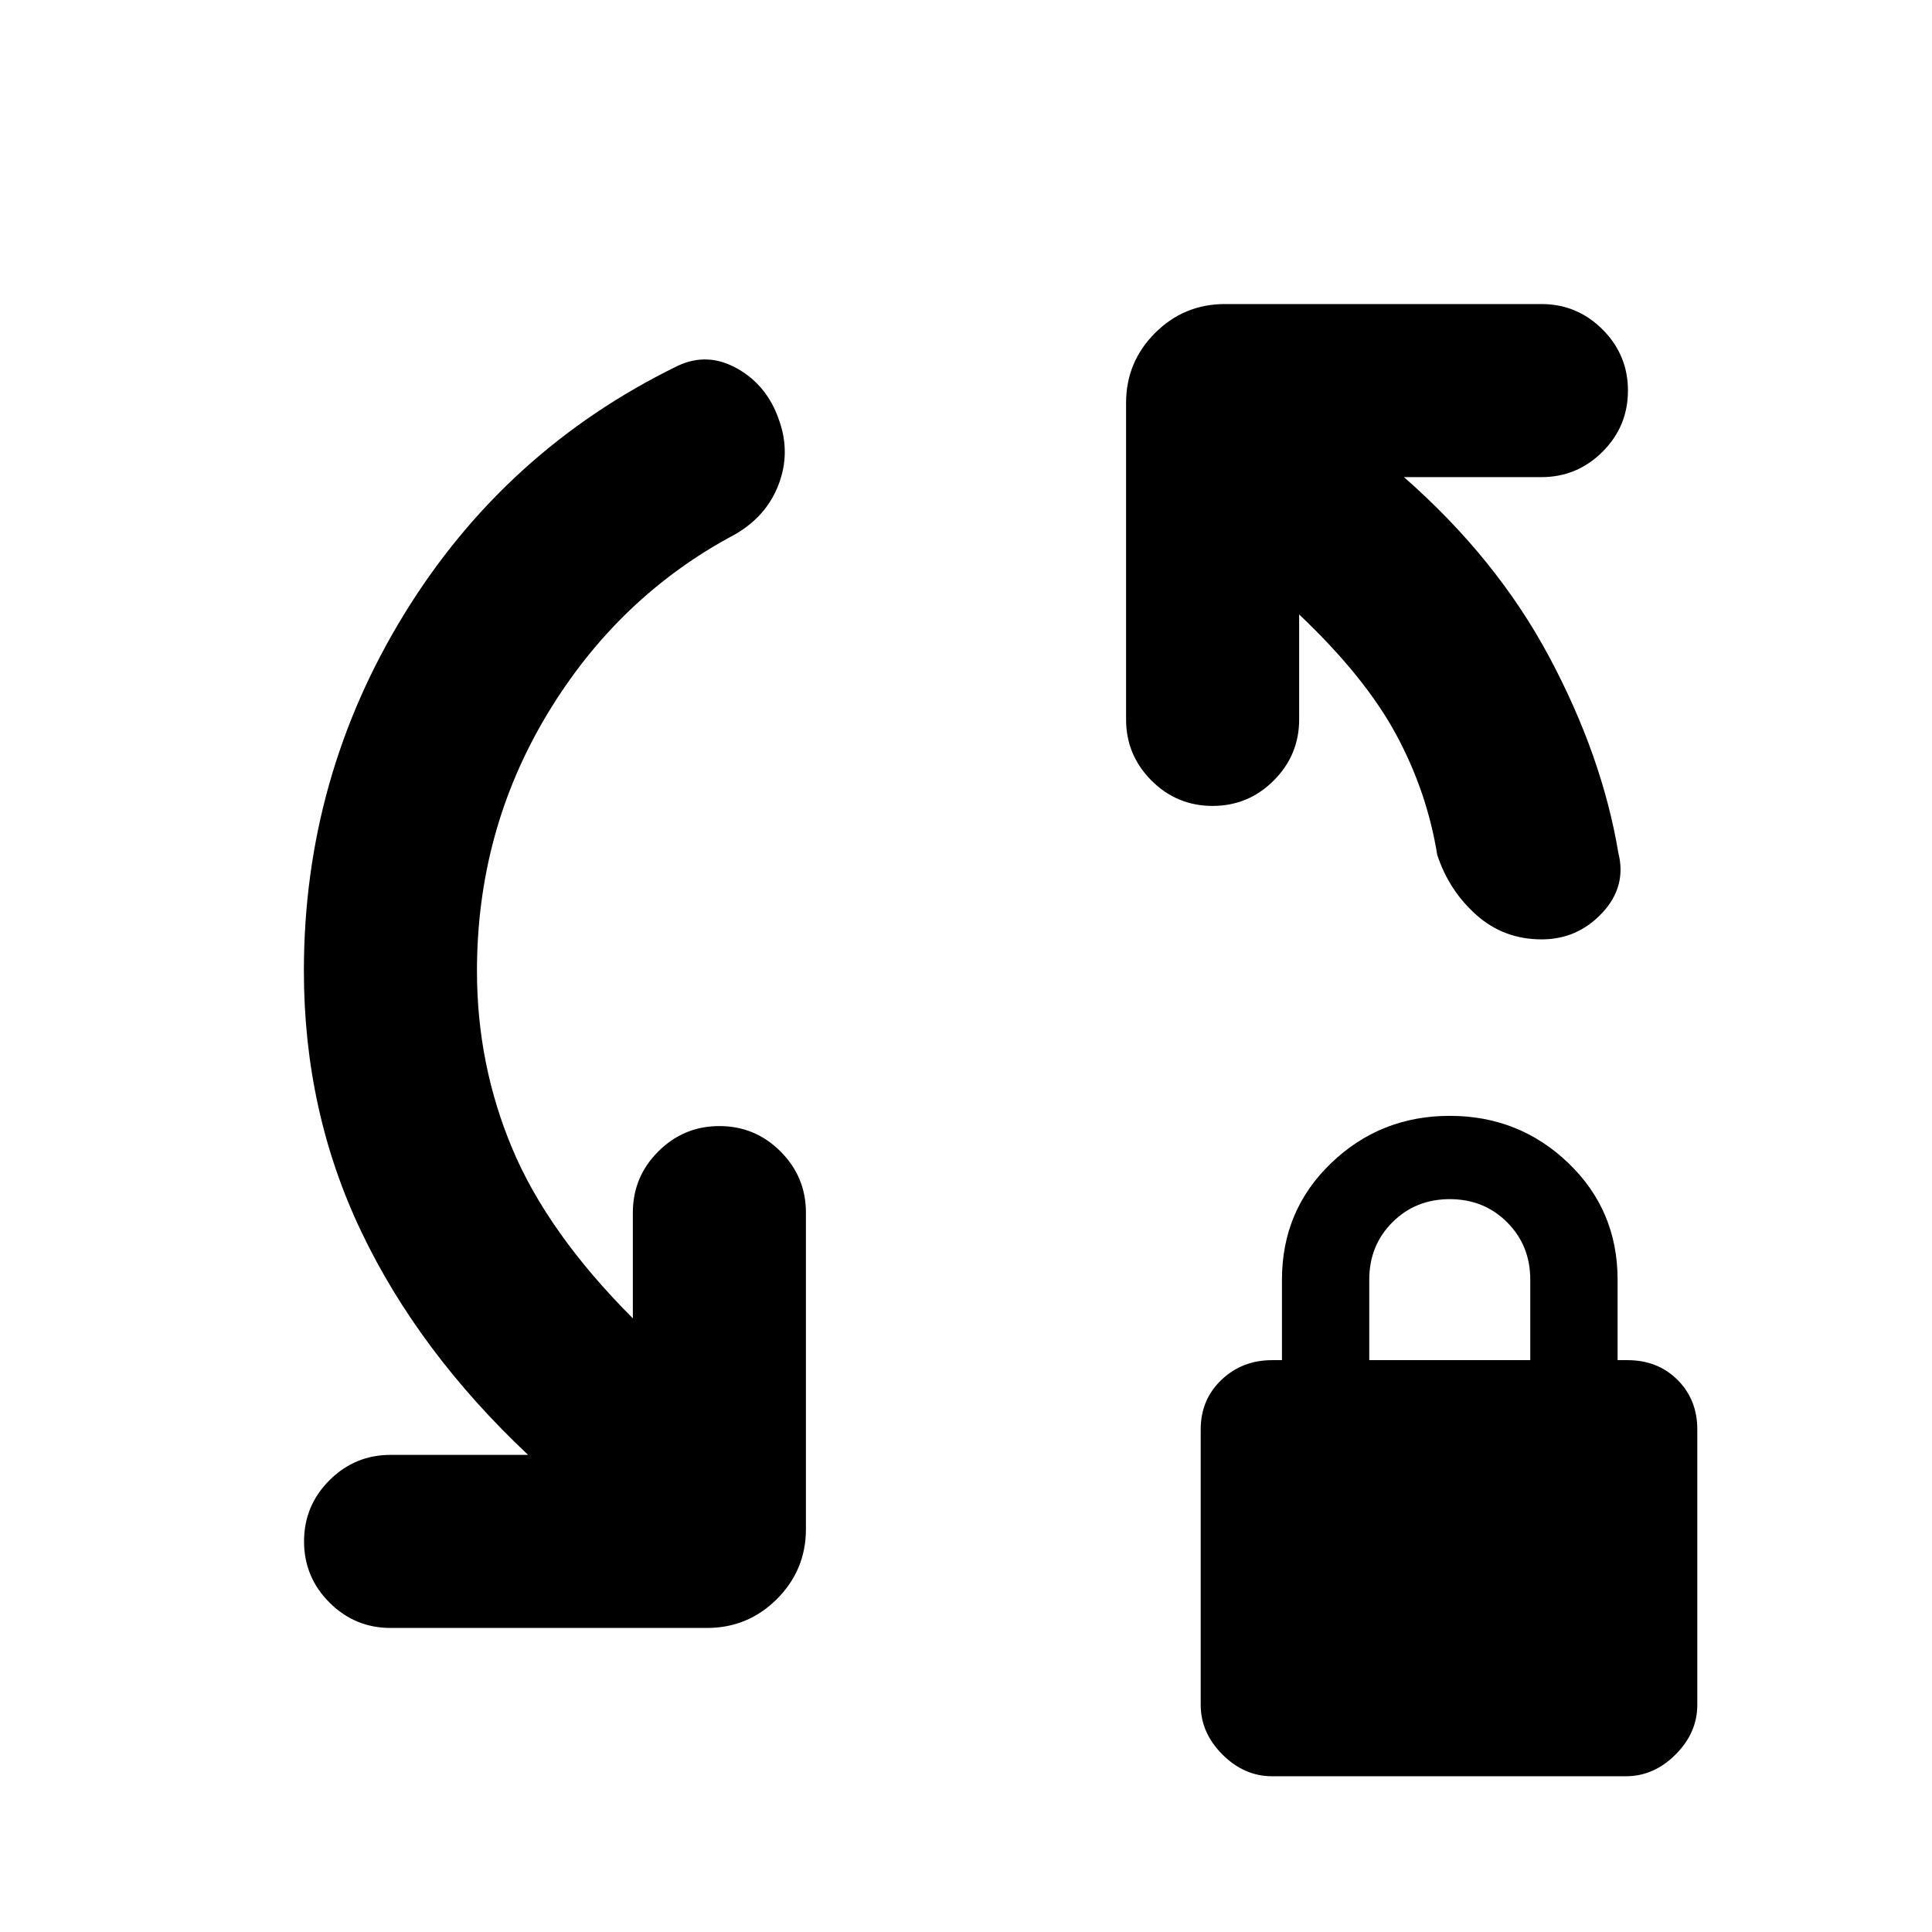 <svg xmlns="http://www.w3.org/2000/svg" height="24" viewBox="0 -960 960 960" width="24"><path d="M237-477.46q0 46.44 17.61 88.33 17.62 41.9 59.85 84.21v-52.54q0-17.75 12.63-30.38 12.63-12.62 30.38-12.62 17.76 0 30.38 12.62 12.61 12.63 12.61 30.38v157.23q0 20.36-14.39 34.76-14.4 14.39-34.76 14.39H194.08q-17.75 0-30.38-12.63-12.62-12.63-12.62-30.38 0-17.76 12.62-30.37 12.63-12.62 30.38-12.62h68.31Q208-288.31 179.5-348.04T151-477.6q0-96.17 49.96-177.44t135.66-123.11q14.92-7.08 29.76 1.3 14.85 8.39 20.7 25.54 5.84 16.16-.18 32.01-6.01 15.86-21.82 24.91-57.85 30.77-92.97 88.93-35.11 58.15-35.11 128Zm529.03-15.77q-18.8 0-32.41-12.12-13.62-12.11-19.47-29.88-5.07-31.46-20.53-60-15.47-28.54-48.08-59.46v52.15q0 17.75-12.63 30.38-12.63 12.62-30.38 12.62-17.76 0-30.38-12.62-12.61-12.63-12.61-30.38v-157.23q0-20.36 14.39-34.76 14.4-14.39 34.76-14.39h157.23q17.75 0 30.38 12.63 12.62 12.63 12.62 30.38 0 17.76-12.62 30.37-12.63 12.62-30.38 12.62h-68.31q46 40.3 72.24 89.42 26.23 49.12 34.3 97.27 4.23 16.77-8.05 29.88-12.28 13.12-30.07 13.12ZM632.08-77.39q-13.85 0-24.66-10.8-10.8-10.81-10.8-24.66v-136.84q0-14.85 10.3-24.66 10.31-9.8 25.16-9.8H637v-40q0-34.46 24.46-57.93 24.46-23.46 58.92-23.46 34.47 0 58.93 23.46 24.46 23.47 24.46 57.93v40h4.92q15.02 0 24.86 9.8 9.83 9.81 9.83 24.66v136.84q0 13.85-10.8 24.66-10.81 10.8-24.66 10.8H632.08Zm48.3-206.76h80v-40q0-17-11.5-28.5t-28.5-11.5q-17 0-28.5 11.5t-11.5 28.5v40Z"/></svg>